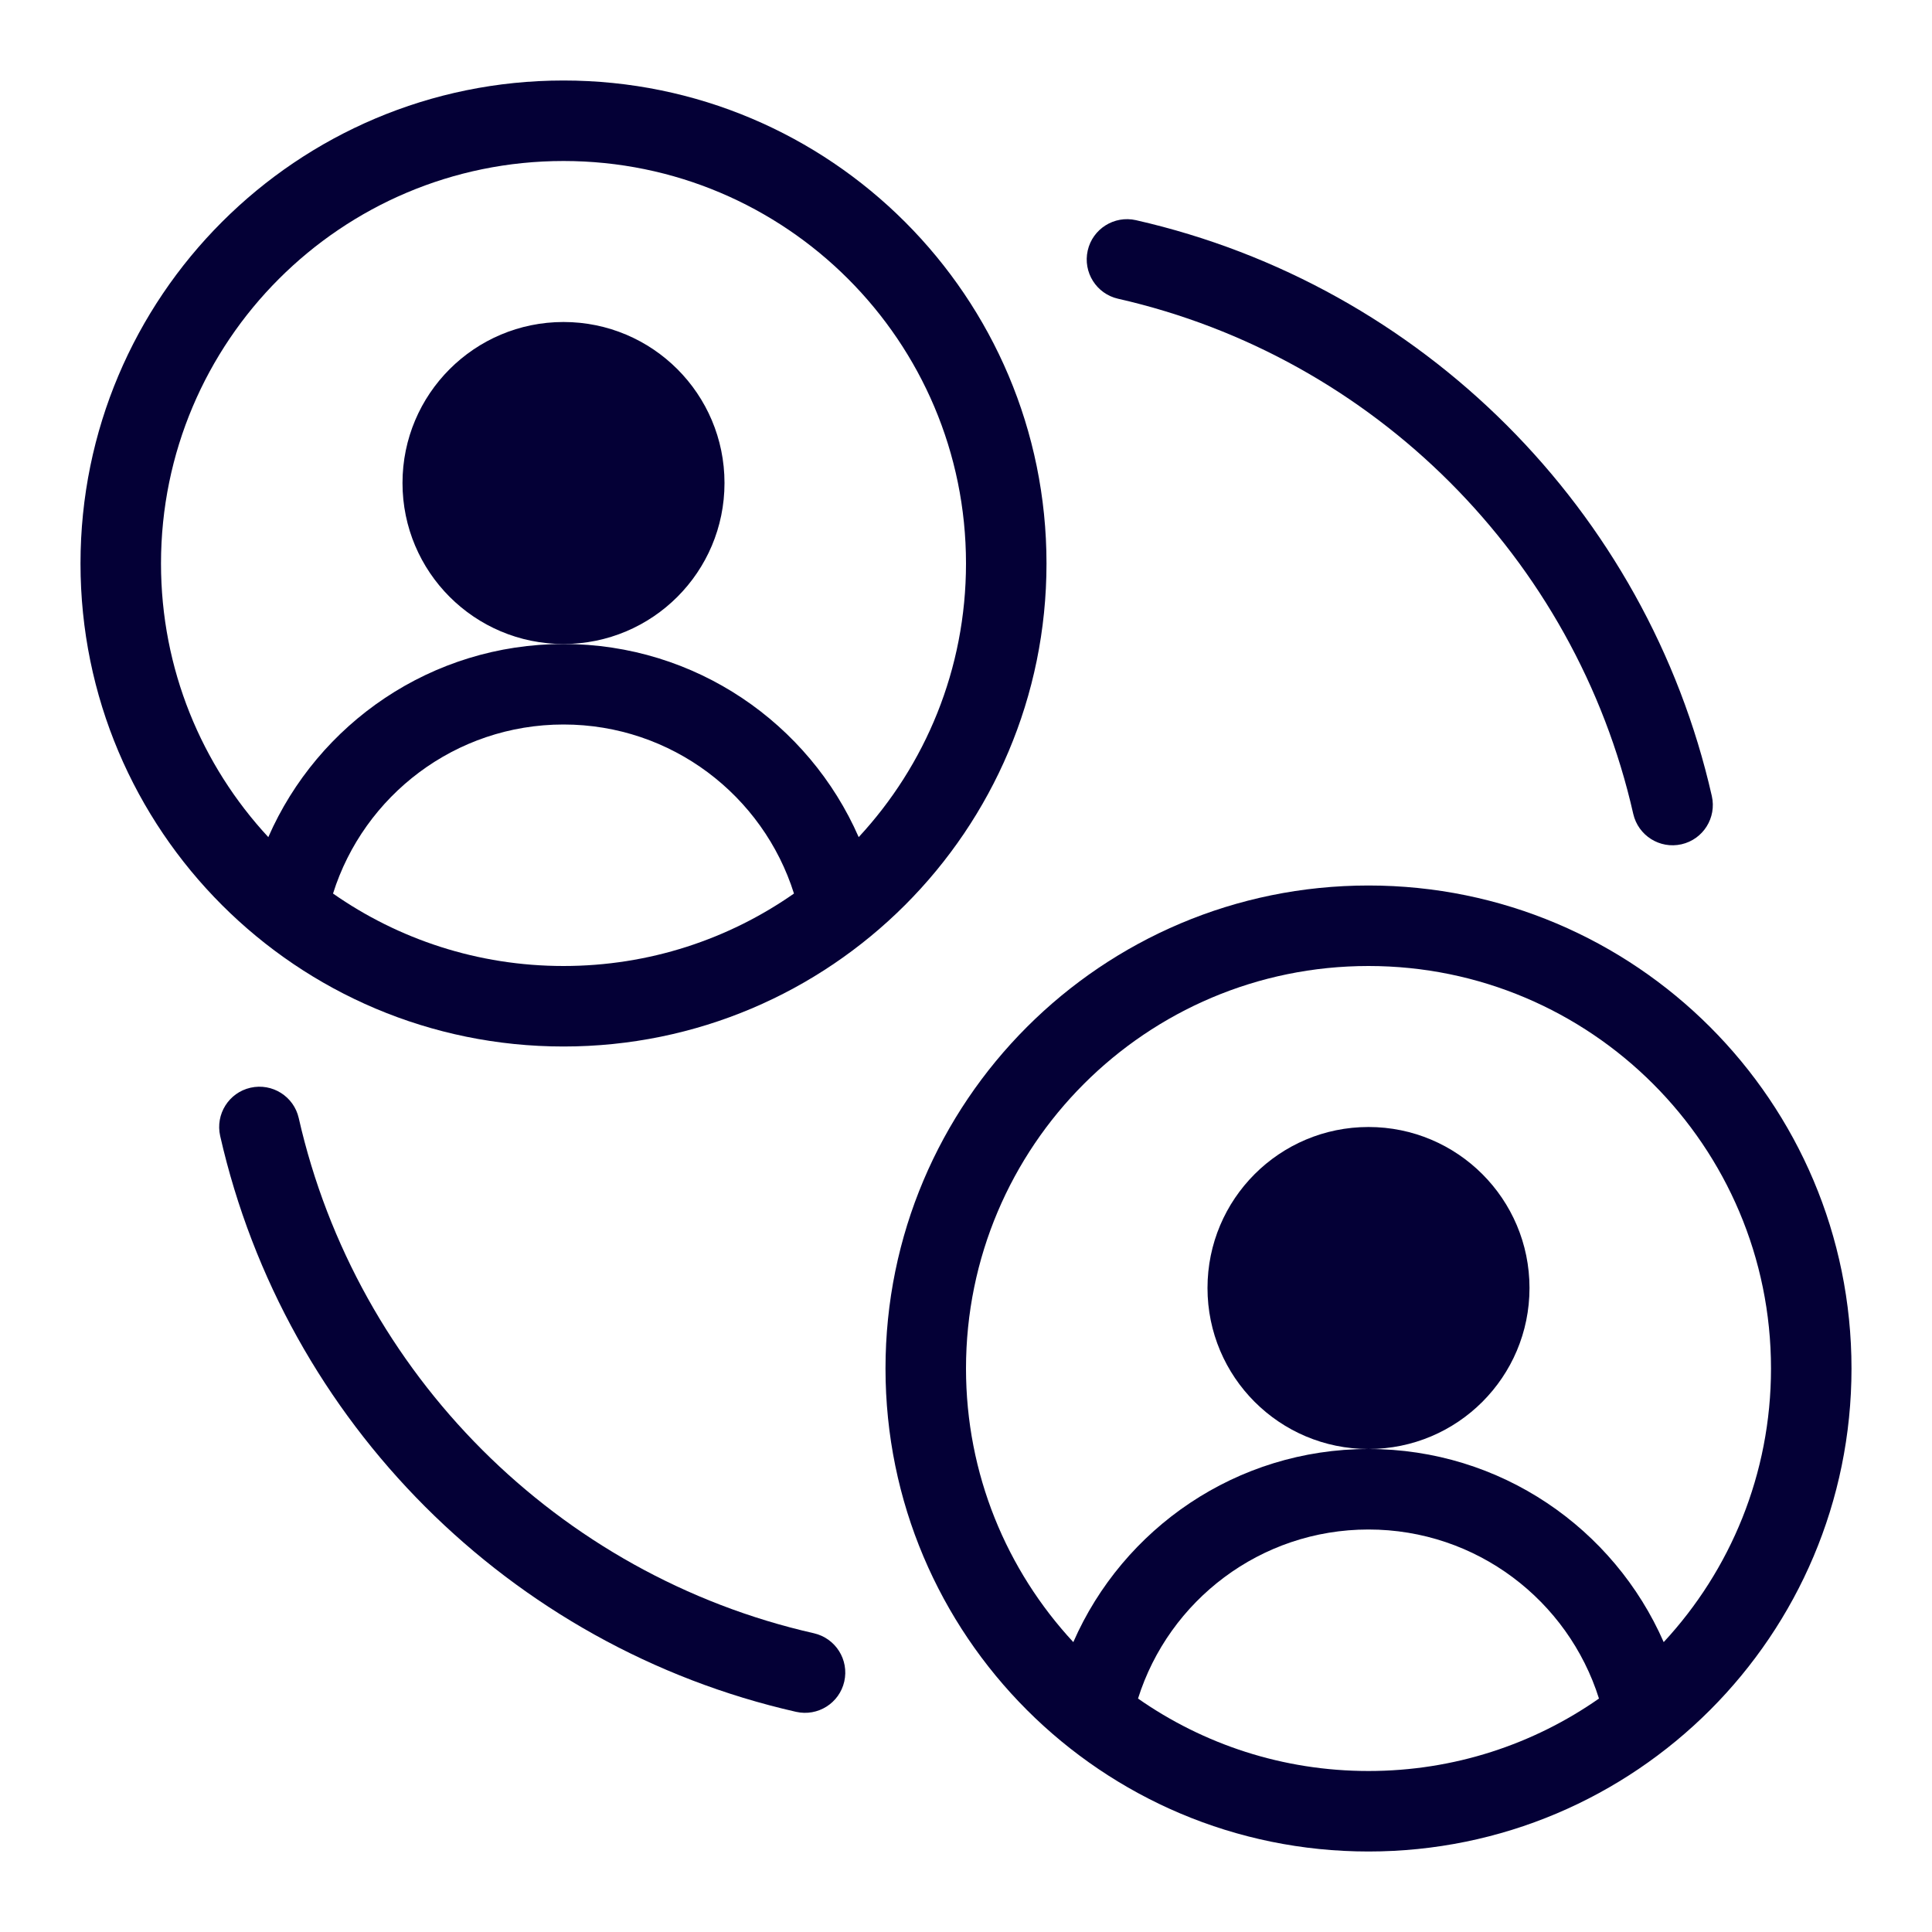 <svg width="24" height="24" viewBox="0 0 24 24" fill="none" xmlns="http://www.w3.org/2000/svg">
<path d="M7 8C5.895 8 5 7.105 5 6C5 4.895 5.895 4 7 4C8.105 4 9 4.895 9 6C9 7.105 8.105 8 7 8Z" fill="#040036"/>
<path fill-rule="evenodd" clip-rule="evenodd" d="M7 13C10.314 13 13 10.314 13 7C13 3.686 10.314 1 7 1C3.686 1 1 3.686 1 7C1 10.314 3.686 13 7 13ZM10.667 10.399C11.494 9.507 12 8.313 12 7C12 4.239 9.761 2 7 2C4.239 2 2 4.239 2 7C2 8.313 2.506 9.507 3.333 10.399C3.951 8.987 5.36 8 7 8C8.64 8 10.049 8.987 10.667 10.399ZM9.863 11.1C9.48 9.883 8.343 9 7 9C5.657 9 4.52 9.883 4.137 11.1C4.948 11.667 5.935 12 7 12C8.065 12 9.052 11.667 9.863 11.1Z" fill="#040036"/>
<path d="M17 18C15.895 18 15 17.105 15 16C15 14.895 15.895 14 17 14C18.105 14 19 14.895 19 16C19 17.105 18.105 18 17 18Z" fill="#040036"/>
<path fill-rule="evenodd" clip-rule="evenodd" d="M17 23C20.314 23 23 20.314 23 17C23 13.686 20.314 11 17 11C13.686 11 11 13.686 11 17C11 20.314 13.686 23 17 23ZM20.667 20.399C21.494 19.507 22 18.313 22 17C22 14.239 19.761 12 17 12C14.239 12 12 14.239 12 17C12 18.313 12.506 19.507 13.333 20.399C13.951 18.987 15.36 18 17 18C18.64 18 20.049 18.987 20.667 20.399ZM19.863 21.1C19.48 19.883 18.343 19 17 19C15.657 19 14.52 19.883 14.137 21.1C14.948 21.667 15.935 22 17 22C18.065 22 19.052 21.667 19.863 21.1Z" fill="#040036"/>
<path d="M14.111 2.735C13.841 2.674 13.573 2.843 13.512 3.112C13.451 3.382 13.62 3.65 13.889 3.711C17.066 4.432 19.569 6.934 20.289 10.111C20.351 10.38 20.618 10.549 20.888 10.488C21.157 10.427 21.326 10.159 21.265 9.889C20.459 6.337 17.663 3.542 14.111 2.735Z" fill="#040036"/>
<path d="M3.711 13.889C3.65 13.62 3.382 13.451 3.112 13.512C2.843 13.573 2.674 13.841 2.735 14.111C3.542 17.663 6.337 20.459 9.889 21.265C10.159 21.326 10.427 21.157 10.488 20.888C10.549 20.618 10.38 20.351 10.111 20.289C6.934 19.569 4.432 17.066 3.711 13.889Z" fill="#040036"/>
</svg>
